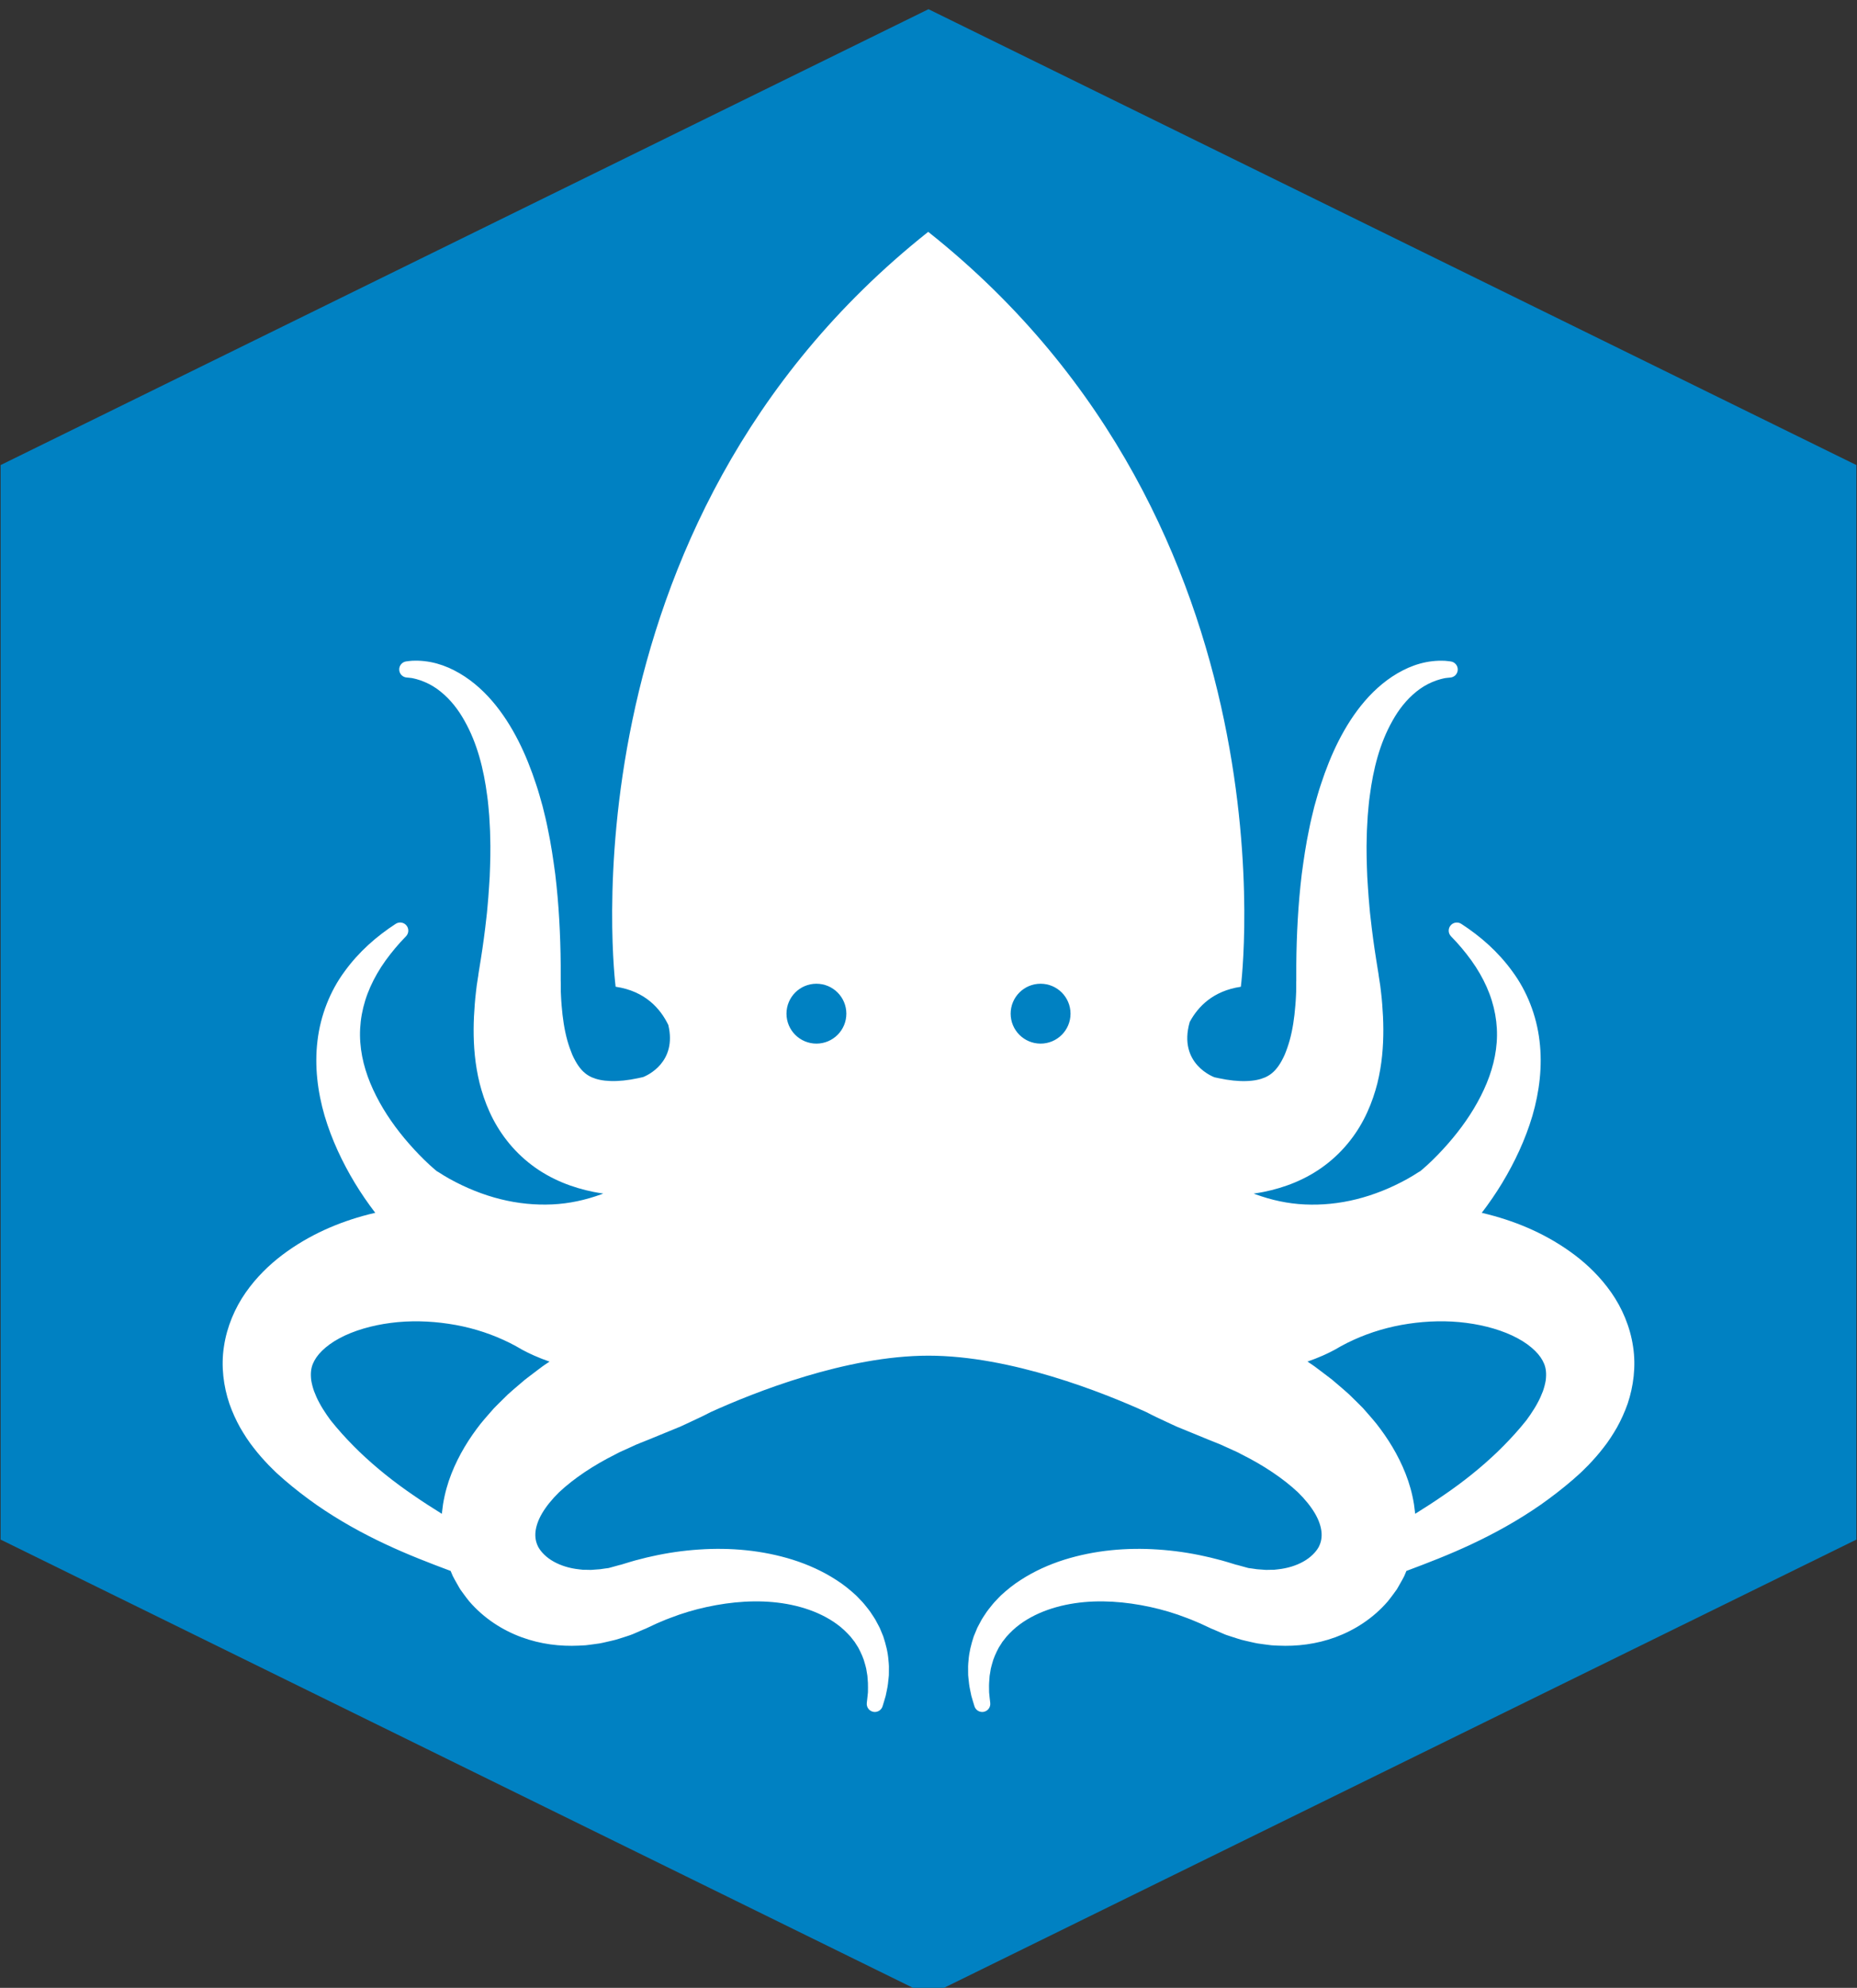 <svg width="256px" height="274px" viewBox="0 0 256 274" version="1.1" xmlns="http://www.w3.org/2000/svg" xmlns:xlink="http://www.w3.org/1999/xlink" preserveAspectRatio="xMidYMid">
    <rect x="0" y="0" width="256" height="274" fill="#333333" stroke="none"/>
    <g>
        <path d="M128,1.268 L0.085,64.104 L0.085,138.159 L0.085,212.214 L128,275.05 L255.915,212.214 L255.915,138.159 L255.915,64.104 L128,1.268 Z" fill="#0081C2"></path>
        <path d="M225.13,185.612 C224.727,182.869 223.606,180.279 222.137,178.178 C220.664,176.069 218.904,174.36 217.062,172.969 C213.358,170.191 209.341,168.483 205.269,167.42 C204.938,167.333 204.607,167.251 204.272,167.172 C205.294,165.839 206.222,164.48 207.082,163.066 C208.817,160.185 210.271,157.105 211.253,153.803 C212.212,150.508 212.661,146.956 212.232,143.455 C211.82,139.959 210.491,136.604 208.502,133.914 C207.523,132.557 206.413,131.338 205.225,130.247 L204.318,129.453 C204.008,129.199 203.697,128.951 203.38,128.705 L202.407,127.99 L201.46,127.352 C201.033,127.065 200.452,127.1 200.064,127.468 C199.613,127.892 199.597,128.601 200.021,129.05 L200.806,129.879 L201.513,130.69 L202.195,131.533 L202.841,132.391 C203.672,133.551 204.381,134.766 204.936,136.015 C206.054,138.516 206.521,141.137 206.33,143.689 C206.145,146.247 205.332,148.738 204.132,151.085 C202.943,153.433 201.372,155.652 199.585,157.686 C198.695,158.702 197.748,159.679 196.775,160.577 C196.533,160.801 196.289,161.018 196.049,161.219 C195.931,161.319 195.814,161.42 195.71,161.499 L195.671,161.528 L195.659,161.534 C195.641,161.548 195.81,161.39 195.724,161.467 C195.724,161.465 195.726,161.463 195.726,161.461 C195.736,161.449 195.716,161.465 195.71,161.467 L195.562,161.564 C195.107,161.861 194.56,162.198 194.013,162.501 C191.803,163.728 189.401,164.703 187.006,165.297 C184.6,165.9 182.195,166.128 179.868,166.02 C177.538,165.914 175.287,165.419 173.125,164.634 C173.028,164.6 172.93,164.561 172.833,164.523 C173.284,164.458 173.733,164.385 174.19,164.293 C175.61,164.007 177.067,163.588 178.511,162.985 C179.95,162.383 181.382,161.591 182.682,160.601 C183.989,159.618 185.161,158.452 186.138,157.196 C187.116,155.943 187.904,154.608 188.503,153.273 C189.111,151.94 189.55,150.609 189.883,149.309 C190.198,148.013 190.409,146.741 190.533,145.506 C190.781,143.029 190.73,140.692 190.549,138.437 L190.476,137.59 L190.379,136.716 C190.344,136.432 190.316,136.121 190.277,135.863 L190.163,135.125 L190.106,134.756 L190.078,134.573 L190.064,134.481 L190.058,134.435 L190.054,134.412 C190.054,134.422 190.039,134.244 190.045,134.309 L189.93,133.602 L189.704,132.187 C189.405,130.3 189.151,128.414 188.944,126.525 C188.822,125.578 188.767,124.639 188.676,123.693 C188.597,122.748 188.554,121.809 188.487,120.862 C188.412,118.985 188.351,117.096 188.418,115.23 C188.428,114.292 188.509,113.369 188.552,112.437 C188.637,111.518 188.7,110.584 188.835,109.674 C189.072,107.845 189.416,106.037 189.919,104.298 C190.421,102.558 191.092,100.89 191.959,99.358 C192.813,97.816 193.898,96.429 195.233,95.352 C195.897,94.807 196.63,94.36 197.415,94.025 C197.805,93.857 198.211,93.714 198.626,93.605 C198.833,93.546 199.01,93.519 199.209,93.47 C199.426,93.434 199.696,93.42 199.938,93.391 L199.971,93.389 C200.481,93.332 200.899,92.928 200.956,92.398 C201.021,91.784 200.576,91.234 199.962,91.169 C199.708,91.142 199.483,91.103 199.205,91.085 C198.908,91.079 198.591,91.063 198.307,91.077 C197.738,91.097 197.167,91.162 196.606,91.27 C195.486,91.49 194.399,91.882 193.39,92.404 C191.36,93.44 189.613,94.935 188.16,96.618 C186.705,98.306 185.527,100.181 184.539,102.12 C183.556,104.06 182.766,106.067 182.101,108.101 C181.752,109.117 181.482,110.141 181.189,111.169 C180.937,112.195 180.677,113.231 180.476,114.265 C180.035,116.338 179.734,118.414 179.454,120.497 C179.206,122.575 179.023,124.66 178.905,126.738 C178.786,128.817 178.718,130.893 178.702,132.966 L178.7,134.52 L178.7,135.298 C178.706,135.379 178.692,135.217 178.694,135.241 L178.694,135.266 L178.694,135.312 L178.692,135.406 L178.692,135.593 L178.69,135.966 L178.684,136.712 C178.682,136.95 178.664,137.133 178.655,137.346 L178.621,137.96 L178.572,138.6 C178.44,140.31 178.192,141.952 177.79,143.395 C177.589,144.114 177.353,144.78 177.101,145.386 C176.837,145.975 176.551,146.499 176.248,146.93 C175.634,147.803 175.015,148.238 174.364,148.519 C173.718,148.795 172.914,148.98 171.821,149.014 C170.74,149.053 169.427,148.923 168.031,148.622 C167.832,148.582 167.633,148.539 167.43,148.492 C167.43,148.492 162.337,146.696 164.011,140.867 C165.146,138.756 167.225,136.582 171.059,136.015 C171.059,136.015 179.237,72.69 127.994,31.984 C127.961,31.959 127.927,31.984 127.927,31.984 C76.69,72.684 84.868,136.009 84.868,136.009 C88.956,136.613 91.053,139.047 92.13,141.279 C93.357,146.402 89.236,148.234 88.667,148.46 C88.43,148.517 88.194,148.571 87.962,148.616 C86.565,148.917 85.252,149.047 84.171,149.008 C83.08,148.972 82.276,148.789 81.627,148.513 C80.979,148.23 80.358,147.795 79.746,146.924 C79.445,146.493 79.157,145.969 78.893,145.38 C78.641,144.772 78.405,144.108 78.204,143.388 C77.804,141.946 77.558,140.302 77.424,138.594 L77.375,137.954 L77.342,137.34 C77.332,137.129 77.316,136.946 77.312,136.706 L77.308,135.96 L77.306,135.587 L77.304,135.4 L77.304,135.306 L77.304,135.259 L77.304,135.235 C77.306,135.211 77.292,135.373 77.298,135.292 L77.298,134.514 L77.296,132.959 C77.279,130.887 77.214,128.811 77.093,126.732 C76.975,124.654 76.792,122.569 76.544,120.491 C76.264,118.408 75.963,116.332 75.522,114.259 C75.325,113.225 75.063,112.189 74.809,111.163 C74.518,110.135 74.246,109.111 73.899,108.095 C73.232,106.063 72.444,104.054 71.459,102.114 C70.473,100.177 69.293,98.302 67.838,96.612 C66.387,94.929 64.638,93.434 62.606,92.398 C61.596,91.876 60.511,91.485 59.39,91.264 C58.829,91.158 58.26,91.091 57.689,91.071 C57.405,91.057 57.086,91.073 56.791,91.079 C56.513,91.097 56.287,91.134 56.034,91.162 C55.42,91.227 54.975,91.778 55.04,92.392 C55.095,92.922 55.515,93.326 56.025,93.383 L56.058,93.385 C56.3,93.414 56.57,93.428 56.787,93.464 C56.986,93.513 57.165,93.54 57.37,93.598 C57.785,93.708 58.187,93.848 58.579,94.019 C59.364,94.354 60.099,94.801 60.761,95.346 C62.098,96.423 63.181,97.81 64.035,99.352 C64.902,100.882 65.571,102.552 66.074,104.292 C66.578,106.031 66.922,107.839 67.159,109.668 C67.293,110.578 67.358,111.512 67.442,112.431 C67.484,113.365 67.568,114.286 67.574,115.224 C67.643,117.087 67.582,118.979 67.509,120.856 C67.44,121.803 67.397,122.742 67.318,123.687 C67.226,124.633 67.172,125.572 67.05,126.519 C66.844,128.408 66.59,130.294 66.29,132.181 L66.062,133.595 L65.95,134.302 C65.955,134.237 65.94,134.416 65.94,134.406 L65.938,134.428 L65.932,134.475 L65.918,134.567 L65.887,134.749 L65.831,135.119 L65.719,135.857 C65.682,136.115 65.65,136.428 65.617,136.71 L65.522,137.584 L65.449,138.431 C65.268,140.684 65.213,143.023 65.463,145.499 C65.589,146.735 65.798,148.007 66.115,149.303 C66.448,150.605 66.885,151.934 67.491,153.267 C68.092,154.6 68.88,155.934 69.86,157.19 C70.835,158.446 72.009,159.61 73.314,160.595 C74.616,161.585 76.046,162.377 77.487,162.979 C78.929,163.582 80.386,164.001 81.806,164.287 C82.263,164.378 82.716,164.452 83.163,164.517 C83.066,164.555 82.968,164.594 82.871,164.628 C80.709,165.413 78.458,165.908 76.13,166.014 C73.803,166.122 71.396,165.892 68.994,165.291 C66.595,164.697 64.197,163.722 61.982,162.495 C61.438,162.192 60.891,161.857 60.436,161.558 L60.288,161.461 C60.282,161.459 60.262,161.443 60.27,161.455 C60.27,161.457 60.274,161.459 60.274,161.461 C60.188,161.384 60.357,161.542 60.339,161.528 L60.329,161.524 L60.292,161.495 C60.19,161.416 60.071,161.315 59.953,161.215 C59.715,161.012 59.469,160.796 59.227,160.573 C58.254,159.677 57.307,158.698 56.418,157.682 C54.63,155.648 53.059,153.429 51.87,151.081 C50.67,148.736 49.855,146.243 49.67,143.685 C49.479,141.133 49.946,138.512 51.064,136.011 C51.621,134.762 52.33,133.547 53.161,132.387 L53.807,131.529 L54.489,130.686 L55.196,129.875 L55.981,129.046 C56.405,128.597 56.387,127.888 55.938,127.464 C55.55,127.096 54.967,127.061 54.54,127.348 L53.593,127.986 L52.62,128.701 C52.303,128.947 51.994,129.197 51.684,129.449 L50.777,130.243 C49.589,131.334 48.479,132.553 47.498,133.91 C45.509,136.602 44.182,139.957 43.768,143.451 C43.339,146.952 43.788,150.504 44.749,153.799 C45.729,157.101 47.183,160.181 48.918,163.062 C49.778,164.476 50.708,165.837 51.73,167.172 C51.395,167.249 51.062,167.326 50.729,167.414 C46.659,168.476 42.642,170.185 38.938,172.963 C37.098,174.356 35.336,176.063 33.863,178.172 C32.396,180.273 31.275,182.865 30.872,185.606 C30.446,188.351 30.826,191.118 31.62,193.475 C32.03,194.649 32.532,195.742 33.093,196.754 C33.668,197.748 34.278,198.699 34.946,199.538 C35.602,200.401 36.303,201.177 37.012,201.927 L37.591,202.504 L37.882,202.793 C37.979,202.89 38.079,202.988 38.152,203.051 L39.201,203.985 C40.631,205.219 42.124,206.364 43.648,207.437 C46.714,209.564 49.934,211.352 53.185,212.87 C56.162,214.268 59.166,215.43 62.127,216.537 C62.143,216.58 62.159,216.621 62.175,216.663 L62.411,217.218 C62.497,217.399 62.596,217.572 62.692,217.75 C62.883,218.102 63.08,218.449 63.283,218.795 L63.435,219.051 L63.606,219.29 L63.953,219.77 C64.189,220.083 64.423,220.404 64.668,220.705 C66.704,223.076 69.278,224.707 71.899,225.67 C74.531,226.639 77.231,226.954 79.793,226.832 C80.112,226.816 80.435,226.808 80.754,226.781 L81.692,226.66 L82.627,226.53 C82.936,226.483 83.237,226.404 83.539,226.337 L84.443,226.129 C84.596,226.089 84.74,226.064 84.899,226.015 L85.378,225.869 L86.327,225.566 L86.798,225.41 C86.955,225.357 87.123,225.3 87.219,225.254 L88.57,224.67 L88.739,224.597 C88.834,224.559 88.582,224.652 88.964,224.508 L89.001,224.492 L89.076,224.457 L89.372,224.319 L89.966,224.041 C90.36,223.844 90.764,223.677 91.166,223.508 C91.571,223.34 91.973,223.159 92.388,223.017 C94.027,222.381 95.716,221.877 97.43,221.505 C100.856,220.763 104.422,220.481 107.845,220.989 C109.552,221.243 111.218,221.692 112.754,222.371 C114.288,223.053 115.702,223.959 116.825,225.14 C116.964,225.29 117.112,225.434 117.248,225.589 L117.624,226.07 L117.815,226.312 L117.979,226.57 L118.311,227.09 C118.693,227.816 119.054,228.575 119.255,229.402 C119.306,229.61 119.377,229.813 119.416,230.024 L119.522,230.664 L119.576,230.985 C119.589,231.093 119.591,231.205 119.601,231.312 L119.65,231.973 C119.676,232.413 119.645,232.83 119.652,233.269 C119.611,233.742 119.544,234.242 119.493,234.728 L119.493,234.74 C119.426,235.355 119.871,235.904 120.485,235.969 C121.029,236.026 121.523,235.683 121.673,235.175 C121.813,234.701 121.964,234.246 122.098,233.754 C122.203,233.222 122.34,232.671 122.407,232.133 L122.496,231.326 C122.51,231.192 122.526,231.056 122.535,230.92 L122.541,230.51 L122.545,229.685 C122.543,229.406 122.502,229.132 122.482,228.856 C122.403,227.74 122.118,226.637 121.761,225.554 L121.435,224.762 L121.267,224.364 L121.068,223.984 L120.659,223.222 C120.513,222.976 120.35,222.744 120.192,222.503 C119.889,222.009 119.515,221.58 119.158,221.129 C118.983,220.895 118.776,220.707 118.581,220.495 C118.382,220.29 118.191,220.075 117.983,219.88 C117.144,219.116 116.259,218.394 115.312,217.797 C113.428,216.57 111.382,215.656 109.286,214.991 C105.082,213.677 100.681,213.291 96.358,213.585 C94.194,213.73 92.038,214.036 89.921,214.512 C89.387,214.615 88.865,214.758 88.338,214.892 C87.81,215.022 87.282,215.158 86.766,215.322 L85.986,215.56 L85.595,215.68 L85.498,215.713 L85.449,215.727 C85.801,215.595 85.522,215.696 85.589,215.672 L85.413,215.719 L83.992,216.111 C83.86,216.153 83.789,216.153 83.71,216.162 L83.47,216.192 L82.999,216.259 L82.765,216.296 C82.686,216.308 82.586,216.31 82.497,216.318 L81.955,216.357 C81.776,216.367 81.595,216.395 81.416,216.393 L80.888,216.381 L80.364,216.377 C80.193,216.363 80.024,216.334 79.856,216.318 C78.509,216.18 77.282,215.788 76.304,215.235 C75.325,214.684 74.618,213.965 74.218,213.262 C73.84,212.537 73.752,211.862 73.821,211.131 C73.903,210.402 74.171,209.55 74.726,208.603 C75.28,207.661 76.081,206.661 77.074,205.69 C79.128,203.766 81.825,201.972 84.815,200.478 L85.366,200.19 L85.949,199.924 L87.113,199.396 C87.869,199.024 88.706,198.735 89.5,198.402 L92.241,197.276 L93.603,196.718 L93.771,196.651 L93.964,196.559 L94.356,196.38 L94.358,196.378 L95.139,196.015 C96.091,195.57 97.057,195.125 97.953,194.649 C103.999,191.907 116.657,186.864 127.998,186.864 C139.339,186.864 151.997,191.907 158.045,194.649 C158.937,195.125 159.905,195.57 160.857,196.015 L161.642,196.38 L162.032,196.559 L162.227,196.649 L162.395,196.718 L163.757,197.276 L166.498,198.402 C167.294,198.735 168.131,199.028 168.887,199.396 L170.049,199.924 L170.63,200.19 L171.181,200.478 C174.171,201.972 176.868,203.766 178.924,205.69 C179.917,206.661 180.718,207.661 181.272,208.603 C181.827,209.55 182.093,210.402 182.174,211.131 C182.246,211.86 182.156,212.535 181.78,213.262 C181.38,213.965 180.673,214.682 179.694,215.235 C178.718,215.788 177.489,216.18 176.142,216.318 C175.974,216.336 175.805,216.363 175.634,216.377 L175.11,216.381 L174.58,216.393 C174.405,216.395 174.222,216.367 174.043,216.357 L173.499,216.318 C173.41,216.31 173.31,216.308 173.233,216.296 L172.999,216.259 L172.53,216.192 L172.29,216.162 C172.211,216.153 172.142,216.151 172.008,216.111 L170.587,215.719 L170.411,215.672 C170.478,215.698 170.197,215.595 170.549,215.727 L170.5,215.713 L170.403,215.68 L170.012,215.56 L169.232,215.322 C168.714,215.158 168.188,215.024 167.662,214.892 C167.133,214.76 166.611,214.615 166.077,214.512 C163.96,214.036 161.804,213.73 159.64,213.585 C155.315,213.291 150.914,213.679 146.712,214.991 C144.616,215.656 142.57,216.568 140.686,217.797 C139.737,218.394 138.852,219.116 138.014,219.88 C137.807,220.075 137.616,220.29 137.417,220.495 C137.224,220.707 137.017,220.895 136.842,221.129 C136.485,221.58 136.111,222.009 135.806,222.503 C135.647,222.744 135.487,222.976 135.341,223.222 L134.932,223.984 L134.733,224.364 L134.567,224.762 L134.239,225.554 C133.882,226.637 133.599,227.74 133.52,228.856 C133.498,229.132 133.459,229.406 133.459,229.685 L133.463,230.51 L133.469,230.92 C133.476,231.056 133.494,231.192 133.508,231.326 L133.597,232.133 C133.665,232.671 133.805,233.222 133.906,233.754 C134.04,234.246 134.193,234.701 134.331,235.175 C134.483,235.683 134.975,236.026 135.522,235.969 C136.135,235.904 136.58,235.351 136.513,234.74 L136.511,234.728 C136.46,234.244 136.391,233.744 136.355,233.269 C136.359,232.83 136.328,232.413 136.357,231.973 L136.403,231.312 C136.413,231.205 136.415,231.093 136.428,230.985 L136.483,230.664 L136.586,230.024 C136.629,229.813 136.698,229.61 136.747,229.402 C136.948,228.578 137.309,227.816 137.693,227.09 L138.027,226.57 L138.187,226.312 L138.38,226.07 L138.758,225.589 C138.892,225.436 139.041,225.292 139.179,225.14 C140.304,223.959 141.718,223.053 143.25,222.371 C144.788,221.692 146.452,221.243 148.161,220.989 C151.585,220.479 155.15,220.763 158.576,221.505 C160.291,221.879 161.979,222.381 163.614,223.017 C164.029,223.159 164.431,223.34 164.838,223.508 C165.244,223.677 165.644,223.844 166.038,224.041 L166.634,224.319 L166.93,224.457 L167.003,224.492 L167.042,224.508 C167.424,224.652 167.172,224.559 167.268,224.595 L167.436,224.67 L168.787,225.254 C168.881,225.3 169.049,225.357 169.208,225.41 L169.677,225.564 L170.626,225.869 L171.103,226.015 C171.262,226.062 171.406,226.089 171.559,226.129 L172.465,226.337 C172.765,226.402 173.066,226.479 173.375,226.53 L174.31,226.66 L175.25,226.781 C175.567,226.81 175.89,226.818 176.213,226.832 C178.773,226.954 181.474,226.637 184.105,225.67 C186.728,224.705 189.302,223.076 191.338,220.705 C191.583,220.404 191.817,220.083 192.055,219.77 L192.402,219.29 L192.575,219.051 L192.725,218.795 C192.926,218.449 193.124,218.102 193.315,217.75 C193.41,217.572 193.512,217.399 193.595,217.218 L193.829,216.663 C193.847,216.621 193.861,216.58 193.877,216.537 C196.84,215.43 199.845,214.268 202.821,212.87 C206.07,211.35 209.29,209.564 212.356,207.437 C213.878,206.364 215.371,205.219 216.802,203.985 L217.85,203.051 C217.923,202.988 218.025,202.89 218.122,202.793 L218.413,202.504 L218.992,201.927 C219.703,201.177 220.4,200.401 221.058,199.538 C221.726,198.699 222.338,197.748 222.911,196.754 C223.472,195.742 223.974,194.649 224.386,193.475 C225.174,191.124 225.554,188.357 225.13,185.612 L225.13,185.612 Z M75.461,187.88 C75.227,188.04 74.994,188.186 74.762,188.357 L74.071,188.877 L72.698,189.919 C72.468,190.088 72.243,190.275 72.019,190.47 L71.347,191.043 C70.902,191.429 70.455,191.801 70.016,192.205 L68.726,193.475 C68.513,193.69 68.299,193.898 68.09,194.117 L67.472,194.82 C67.066,195.291 66.655,195.747 66.261,196.24 C64.699,198.231 63.271,200.499 62.232,203.134 C61.712,204.449 61.312,205.875 61.072,207.368 L60.928,208.506 C60.924,208.557 60.918,208.612 60.912,208.66 C59.581,207.835 58.279,206.996 57.017,206.123 C54.317,204.286 51.822,202.289 49.566,200.127 C48.447,199.042 47.376,197.921 46.383,196.748 L45.643,195.85 C45.564,195.761 45.523,195.698 45.479,195.637 L45.345,195.444 L45.072,195.064 C44.69,194.499 44.325,193.938 44.034,193.378 C43.719,192.823 43.498,192.274 43.29,191.748 C43.108,191.224 42.982,190.724 42.906,190.263 C42.793,189.336 42.872,188.607 43.13,187.991 C43.384,187.378 43.772,186.805 44.383,186.199 C44.993,185.598 45.806,184.993 46.789,184.468 C48.75,183.41 51.261,182.684 53.864,182.349 C56.476,182.006 59.207,182.073 61.848,182.471 C64.496,182.861 67.062,183.621 69.415,184.696 C70.006,184.96 70.579,185.251 71.14,185.559 L71.969,186.035 L72.68,186.403 L73.188,186.646 L73.679,186.87 C74.346,187.164 75.041,187.435 75.758,187.681 L75.461,187.88 L75.461,187.88 Z M112.549,143.85 C110.269,143.85 108.422,142.003 108.422,139.723 C108.422,137.446 110.269,135.597 112.549,135.597 C114.828,135.597 116.675,137.446 116.675,139.723 C116.675,142.003 114.828,143.85 112.549,143.85 L112.549,143.85 Z M143.451,143.85 C141.172,143.85 139.325,142.003 139.325,139.723 C139.325,137.446 141.172,135.597 143.451,135.597 C145.731,135.597 147.578,137.446 147.578,139.723 C147.58,142.003 145.733,143.85 143.451,143.85 L143.451,143.85 Z M213.09,190.261 C213.014,190.724 212.888,191.224 212.708,191.746 C212.5,192.272 212.277,192.819 211.964,193.375 C211.671,193.936 211.306,194.497 210.926,195.062 L210.653,195.442 L210.519,195.635 C210.477,195.696 210.434,195.761 210.357,195.848 L209.617,196.746 C208.624,197.918 207.551,199.04 206.434,200.125 C204.18,202.287 201.683,204.284 198.985,206.121 C197.723,206.994 196.421,207.833 195.092,208.66 C195.086,208.61 195.08,208.555 195.074,208.504 L194.93,207.366 C194.692,205.873 194.29,204.446 193.77,203.132 C192.731,200.497 191.305,198.231 189.743,196.238 C189.351,195.745 188.938,195.289 188.532,194.818 L187.916,194.115 C187.705,193.896 187.492,193.688 187.28,193.473 L185.986,192.203 C185.549,191.799 185.1,191.427 184.657,191.041 L183.985,190.468 C183.763,190.273 183.536,190.086 183.306,189.917 L181.933,188.875 L181.242,188.355 C181.012,188.184 180.777,188.038 180.543,187.878 L180.244,187.676 C180.964,187.431 181.656,187.158 182.323,186.866 L182.814,186.642 L183.322,186.398 L184.034,186.031 L184.862,185.555 C185.423,185.249 185.998,184.956 186.587,184.692 C188.94,183.619 191.508,182.859 194.154,182.467 C196.797,182.071 199.528,182.002 202.138,182.345 C204.741,182.68 207.254,183.404 209.213,184.464 C210.194,184.988 211.011,185.594 211.617,186.195 C212.23,186.801 212.618,187.374 212.87,187.987 C213.124,188.603 213.205,189.334 213.09,190.261 L213.09,190.261 Z" fill="#FFFFFF"></path>
    </g>
</svg>